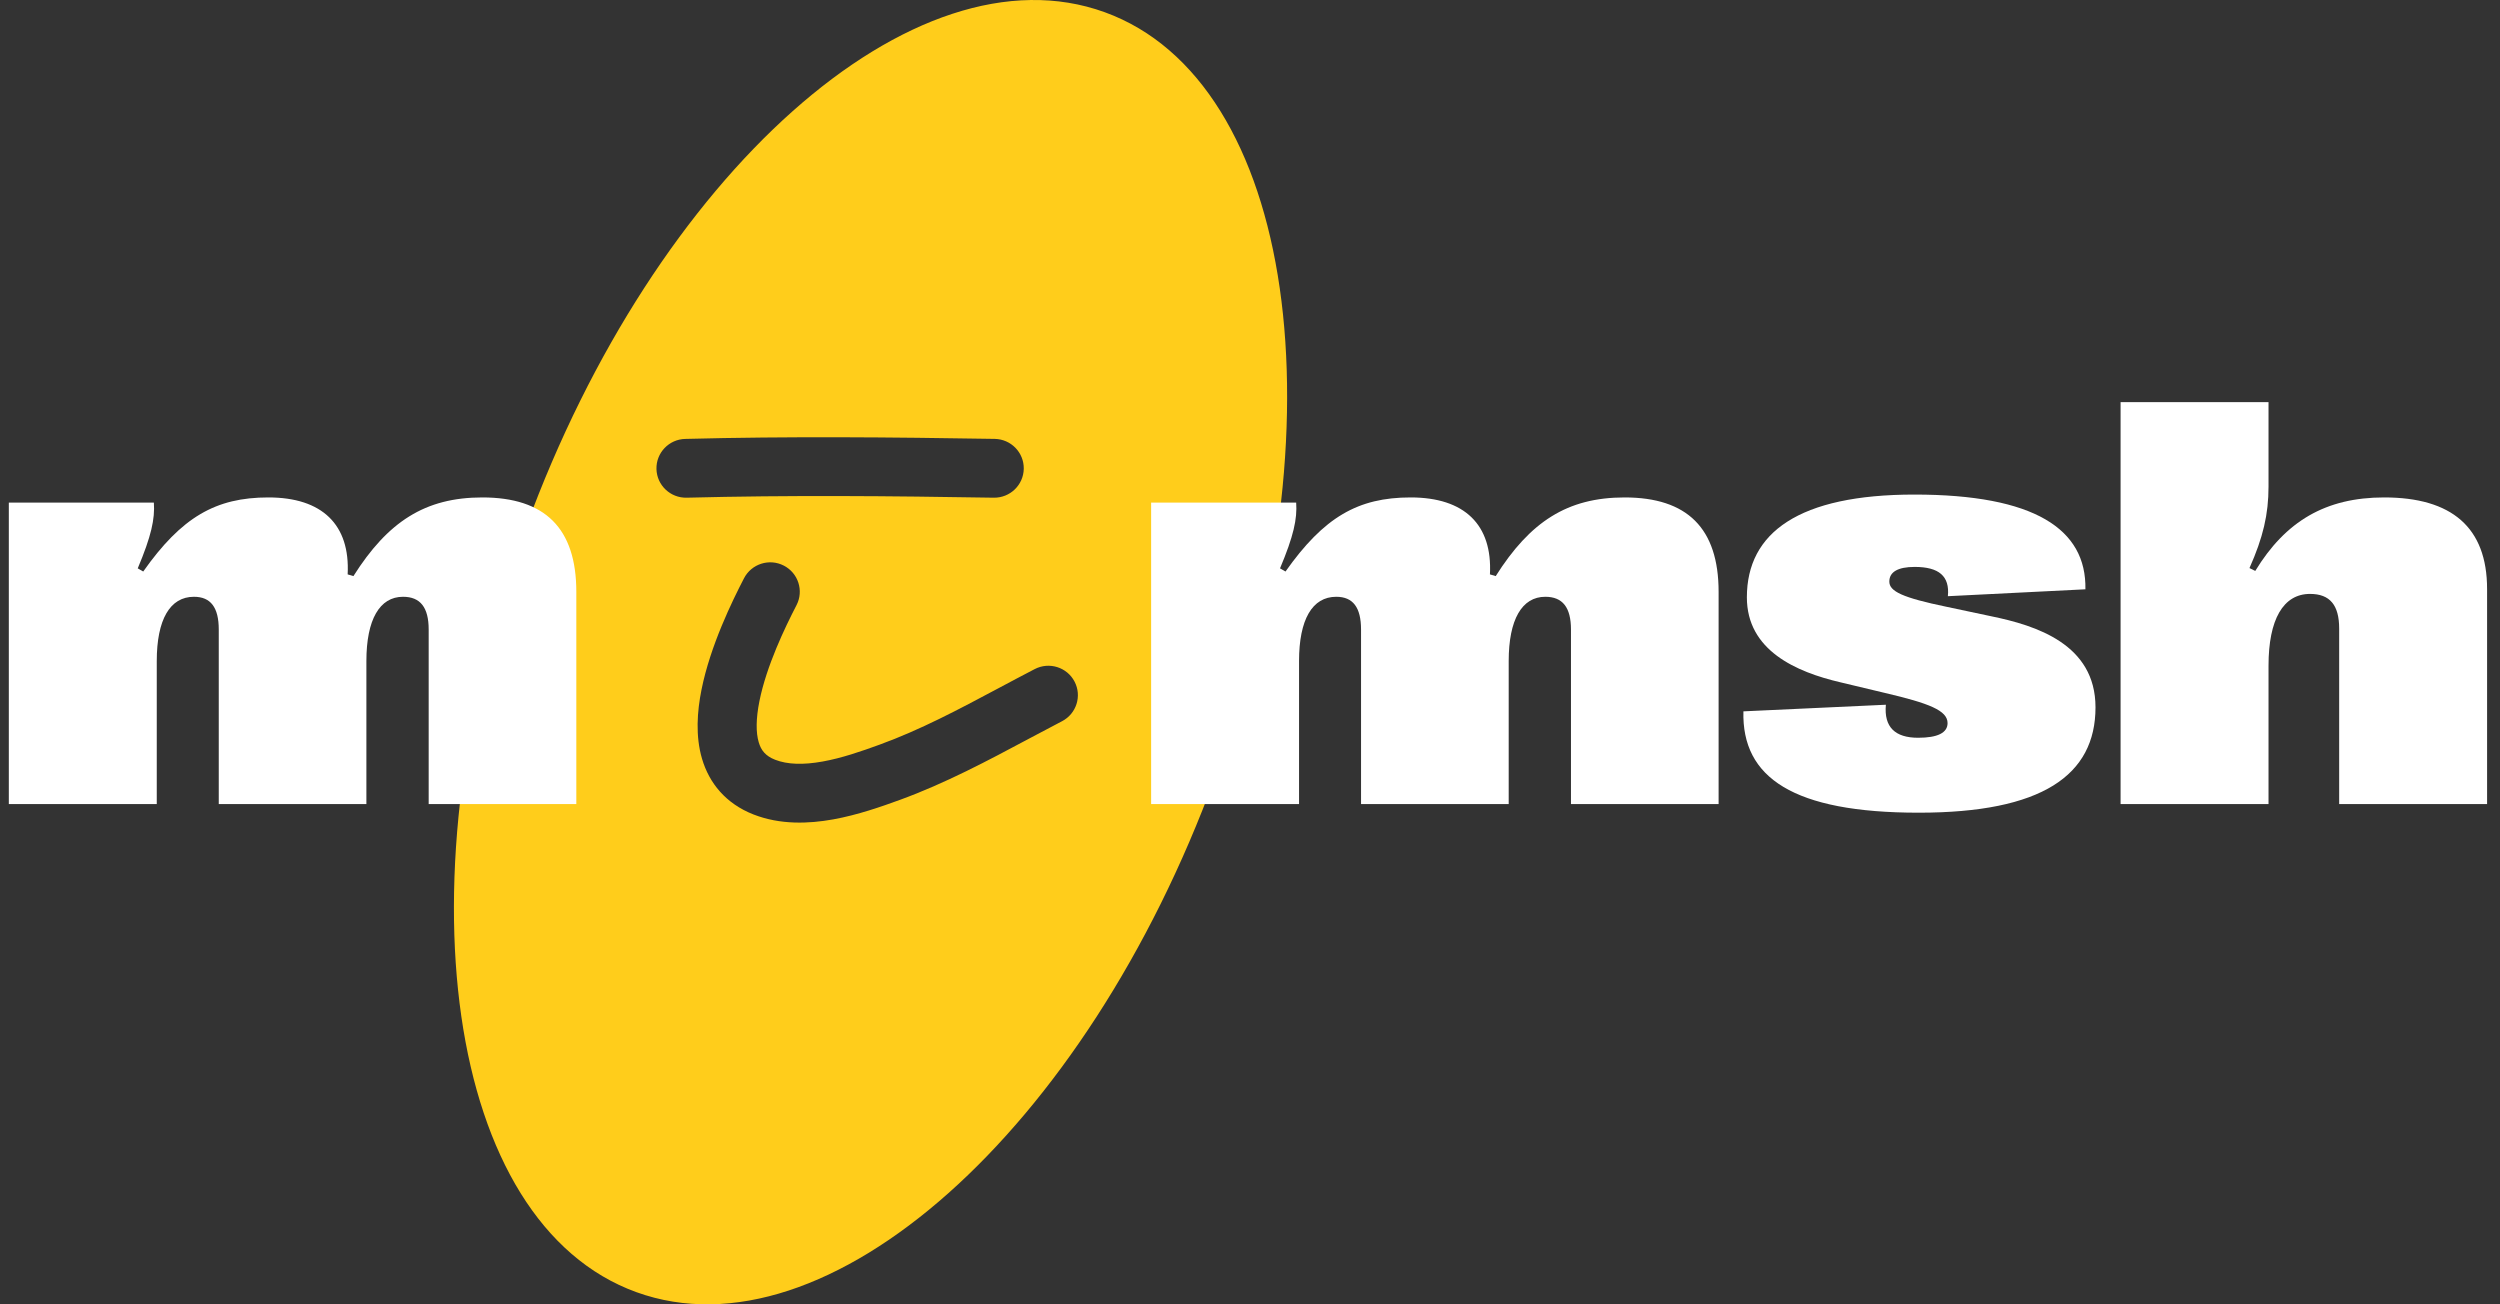 <svg width="115" height="60" viewBox="0 0 115 60" fill="none" xmlns="http://www.w3.org/2000/svg">
<rect x="0" y="0" width="115" height="60" fill="#333333" stroke="none"/>
<path fill-rule="evenodd" clip-rule="evenodd" d="M55.89 35.75C49.94 52.008 38.022 62.614 29.27 59.438C20.519 56.263 18.248 40.509 24.198 24.25C30.148 7.992 42.066 -2.614 50.818 0.562C59.57 3.737 61.841 19.491 55.89 35.75ZM36.053 26.017C36.721 26.359 36.983 27.175 36.639 27.839C36.107 28.869 35.258 30.633 34.934 32.25C34.771 33.062 34.77 33.7 34.901 34.144C35.01 34.513 35.209 34.773 35.655 34.948C36.222 35.17 36.954 35.19 37.84 35.03C38.72 34.872 39.615 34.563 40.462 34.254C42.35 33.566 44.086 32.641 45.923 31.662C46.47 31.37 47.026 31.074 47.597 30.778C48.263 30.433 49.083 30.69 49.429 31.353C49.776 32.015 49.517 32.832 48.852 33.177C48.345 33.44 47.831 33.714 47.31 33.991L47.309 33.992L47.309 33.992C45.443 34.988 43.481 36.034 41.396 36.794C40.548 37.103 39.457 37.488 38.325 37.692C37.199 37.895 35.892 37.947 34.66 37.465C33.385 36.965 32.624 36.024 32.294 34.906C31.986 33.862 32.068 32.727 32.27 31.721C32.675 29.701 33.684 27.645 34.224 26.601C34.568 25.937 35.387 25.675 36.053 26.017ZM31.59 22.894C36.305 22.772 40.978 22.815 45.712 22.894C46.462 22.906 47.08 22.311 47.093 21.564C47.105 20.817 46.508 20.202 45.757 20.189C41.014 20.111 36.294 20.066 31.52 20.19C30.77 20.209 30.178 20.83 30.197 21.577C30.217 22.323 30.84 22.913 31.59 22.894Z" fill="#FFCD1B"/>
<path d="M7.211 36.988H0.406V23.12H7.078C7.131 23.873 6.959 24.665 6.336 26.144L6.588 26.29C8.352 23.793 9.917 22.882 12.344 22.882C14.825 22.882 16.111 24.137 15.992 26.422L16.257 26.501C17.836 24.005 19.547 22.882 22.187 22.882C25.065 22.882 26.511 24.295 26.511 27.227V36.988H19.719V28.958C19.719 27.941 19.335 27.452 18.539 27.452C17.465 27.452 16.854 28.495 16.854 30.41V36.988H10.063V28.958C10.063 27.941 9.691 27.452 8.922 27.452C7.821 27.452 7.211 28.495 7.211 30.41V36.988Z" fill="white"/>
<path d="M104.352 36.988H97.547V18.497H104.352V22.38C104.352 23.661 104.1 24.731 103.476 26.131L103.742 26.263C105.134 23.978 106.978 22.882 109.671 22.882C112.775 22.882 114.406 24.256 114.406 27.095V36.988H107.602V28.918C107.602 27.835 107.177 27.32 106.262 27.32C105.028 27.32 104.352 28.495 104.352 30.622V36.988Z" fill="white"/>
<path d="M88.262 37.384C82.492 37.384 80.117 35.773 80.197 32.722L86.75 32.418C86.657 33.448 87.174 33.937 88.235 33.937C89.124 33.937 89.588 33.712 89.588 33.263C89.588 32.682 88.739 32.352 86.71 31.876L84.667 31.388C82.624 30.912 80.356 29.922 80.356 27.478C80.356 24.493 82.757 22.75 88.063 22.75C93.581 22.75 95.982 24.335 95.929 27.108L89.602 27.425C89.694 26.501 89.19 26.078 88.076 26.078C87.293 26.078 86.909 26.316 86.909 26.752C86.909 27.201 87.506 27.491 89.548 27.914L91.605 28.35C93.66 28.773 96.393 29.631 96.393 32.537C96.393 35.667 93.926 37.384 88.262 37.384Z" fill="white"/>
<path d="M59.756 36.988H52.952V23.12H59.624C59.677 23.873 59.504 24.665 58.881 26.144L59.133 26.29C60.897 23.793 62.462 22.882 64.89 22.882C67.37 22.882 68.657 24.137 68.537 26.422L68.803 26.501C70.381 24.005 72.092 22.882 74.732 22.882C77.61 22.882 79.056 24.295 79.056 27.227V36.988H72.265V28.958C72.265 27.941 71.88 27.452 71.084 27.452C70.01 27.452 69.4 28.495 69.4 30.41V36.988H62.608V28.958C62.608 27.941 62.237 27.452 61.467 27.452C60.366 27.452 59.756 28.495 59.756 30.41V36.988Z" fill="white"/>
</svg>
